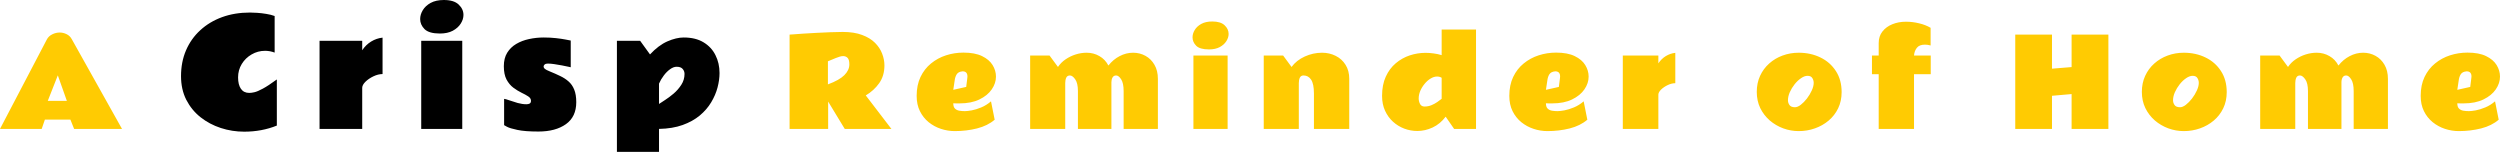 <svg width="827" height="51" viewBox="0 0 827 51" fill="none" xmlns="http://www.w3.org/2000/svg">
<path d="M3.05256e-05 42.644L15.512 13.027C15.89 12.31 16.476 11.757 17.27 11.366C18.065 10.963 18.892 10.761 19.751 10.761C20.52 10.761 21.269 10.937 21.998 11.288C22.74 11.64 23.314 12.18 23.717 12.91L40.362 42.644H24.518L23.287 39.557H14.848L13.793 42.644H3.05256e-05ZM15.805 33.364H22.115L19.126 24.924L15.805 33.364ZM261.195 42.644V11.444C261.195 11.444 261.599 11.418 262.406 11.366C263.227 11.301 264.295 11.223 265.61 11.132C266.938 11.041 268.384 10.956 269.947 10.878C271.523 10.787 273.079 10.715 274.616 10.663C276.166 10.598 277.547 10.565 278.758 10.565C281.285 10.565 283.427 10.897 285.185 11.562C286.944 12.213 288.363 13.079 289.444 14.16C290.525 15.241 291.313 16.433 291.808 17.735C292.316 19.038 292.57 20.34 292.57 21.642C292.57 23.922 291.991 25.882 290.831 27.523C289.672 29.151 288.194 30.499 286.397 31.567L294.876 42.644H279.442L273.952 33.599V42.644H261.195ZM273.874 27.914C276.401 26.976 278.211 25.96 279.305 24.866C280.412 23.759 280.966 22.574 280.966 21.31C280.966 20.255 280.77 19.532 280.379 19.142C279.989 18.751 279.5 18.556 278.914 18.556C278.537 18.556 278.146 18.621 277.742 18.751C277.338 18.868 276.915 19.018 276.472 19.2L273.874 20.275V27.914ZM315.87 43.367C314.294 43.367 312.757 43.119 311.259 42.624C309.762 42.13 308.407 41.394 307.196 40.417C305.985 39.427 305.021 38.209 304.305 36.764C303.588 35.318 303.23 33.638 303.23 31.723C303.23 29.34 303.653 27.256 304.5 25.472C305.359 23.674 306.519 22.183 307.977 20.998C309.436 19.799 311.09 18.901 312.94 18.302C314.789 17.703 316.71 17.403 318.703 17.403C321.23 17.403 323.281 17.787 324.857 18.556C326.446 19.324 327.611 20.314 328.354 21.525C329.096 22.736 329.467 24.013 329.467 25.354C329.467 26.8 329.005 28.2 328.08 29.555C327.156 30.909 325.795 32.023 323.997 32.895C322.213 33.768 320.012 34.204 317.394 34.204C317.146 34.204 316.814 34.204 316.398 34.204C315.994 34.191 315.642 34.178 315.343 34.165C315.343 34.986 315.538 35.578 315.929 35.943C316.319 36.308 316.808 36.536 317.394 36.627C317.993 36.718 318.592 36.764 319.191 36.764C319.725 36.764 320.474 36.679 321.438 36.51C322.415 36.327 323.47 36.002 324.603 35.533C325.736 35.064 326.81 34.393 327.826 33.52L329.038 39.596C327.501 40.925 325.554 41.889 323.196 42.488C320.852 43.074 318.41 43.367 315.87 43.367ZM315.343 29.711L319.621 28.754L319.992 25.765C319.992 25.686 319.999 25.615 320.012 25.55C320.025 25.472 320.031 25.393 320.031 25.315C320.031 24.169 319.497 23.596 318.429 23.596C317.505 23.674 316.86 23.993 316.495 24.553C316.131 25.1 315.896 25.823 315.792 26.722C315.688 27.608 315.538 28.604 315.343 29.711ZM356.577 30.121C356.577 28.376 356.277 27.08 355.678 26.233C355.079 25.387 354.5 24.964 353.939 24.964C353.353 24.964 352.943 25.211 352.709 25.706C352.487 26.201 352.377 26.794 352.377 27.484V42.644H340.772V18.36H347.18L349.974 22.15C350.638 21.16 351.478 20.32 352.494 19.63C353.523 18.927 354.636 18.386 355.835 18.009C357.046 17.631 358.251 17.442 359.449 17.442C360.999 17.442 362.412 17.813 363.688 18.556C364.965 19.285 365.954 20.327 366.658 21.681C367.713 20.34 368.956 19.298 370.389 18.556C371.822 17.813 373.3 17.442 374.824 17.442C376.322 17.442 377.689 17.787 378.927 18.477C380.164 19.155 381.154 20.138 381.896 21.427C382.651 22.717 383.029 24.267 383.029 26.077V42.644H371.698V30.121C371.698 28.376 371.425 27.08 370.878 26.233C370.331 25.387 369.777 24.964 369.217 24.964C368.683 24.964 368.286 25.185 368.025 25.628C367.778 26.058 367.654 26.579 367.654 27.191V42.644H356.577V30.121ZM401.015 7.107C402.865 7.107 404.226 7.524 405.098 8.358C405.984 9.191 406.427 10.149 406.427 11.229C406.427 12.037 406.173 12.838 405.665 13.633C405.17 14.414 404.441 15.065 403.477 15.586C402.513 16.094 401.334 16.348 399.941 16.348C397.935 16.348 396.522 15.944 395.701 15.137C394.894 14.316 394.49 13.392 394.49 12.363C394.49 11.529 394.731 10.715 395.213 9.921C395.695 9.113 396.418 8.442 397.381 7.908C398.358 7.374 399.569 7.107 401.015 7.107ZM406.095 42.644H394.783V18.36H406.095V42.644ZM434.65 30.922C434.65 28.799 434.337 27.275 433.712 26.351C433.1 25.426 432.266 24.964 431.211 24.964C430.625 24.964 430.215 25.211 429.981 25.706C429.759 26.201 429.648 26.794 429.648 27.484V42.644H418.044V18.36H424.452L427.246 22.15C428.327 20.679 429.785 19.526 431.622 18.692C433.458 17.859 435.36 17.442 437.326 17.442C438.967 17.442 440.472 17.787 441.839 18.477C443.207 19.155 444.294 20.138 445.102 21.427C445.922 22.717 446.333 24.267 446.333 26.077V42.644H434.65V30.922ZM457.188 31.723C457.188 29.262 457.598 27.139 458.419 25.354C459.239 23.557 460.34 22.079 461.72 20.92C463.114 19.747 464.657 18.881 466.35 18.321C468.057 17.761 469.789 17.481 471.547 17.481C472.472 17.481 473.383 17.546 474.282 17.677C475.194 17.794 476.066 17.983 476.9 18.243V9.764H488.27V42.644H481.022L478.228 38.6C477.004 40.215 475.565 41.407 473.911 42.175C472.27 42.944 470.577 43.328 468.831 43.328C467.36 43.328 465.927 43.067 464.533 42.546C463.153 42.025 461.909 41.264 460.802 40.261C459.695 39.258 458.816 38.04 458.165 36.607C457.513 35.175 457.188 33.547 457.188 31.723ZM471.234 35.24C472.055 35.24 472.823 35.09 473.54 34.79C474.256 34.491 474.901 34.139 475.474 33.735C476.047 33.332 476.522 32.98 476.9 32.681V25.726C476.457 25.452 475.956 25.315 475.396 25.315C474.679 25.315 473.963 25.537 473.247 25.98C472.53 26.409 471.873 26.989 471.274 27.718C470.674 28.435 470.193 29.216 469.828 30.063C469.476 30.909 469.3 31.743 469.3 32.563C469.3 33.175 469.444 33.775 469.73 34.361C470.03 34.947 470.531 35.24 471.234 35.24ZM511.922 43.367C510.346 43.367 508.809 43.119 507.311 42.624C505.813 42.13 504.459 41.394 503.248 40.417C502.036 39.427 501.072 38.209 500.356 36.764C499.64 35.318 499.282 33.638 499.282 31.723C499.282 29.34 499.705 27.256 500.552 25.472C501.411 23.674 502.57 22.183 504.029 20.998C505.488 19.799 507.142 18.901 508.991 18.302C510.841 17.703 512.762 17.403 514.754 17.403C517.281 17.403 519.333 17.787 520.908 18.556C522.497 19.324 523.663 20.314 524.405 21.525C525.148 22.736 525.519 24.013 525.519 25.354C525.519 26.8 525.057 28.2 524.132 29.555C523.207 30.909 521.846 32.023 520.049 32.895C518.265 33.768 516.063 34.204 513.446 34.204C513.198 34.204 512.866 34.204 512.449 34.204C512.045 34.191 511.694 34.178 511.394 34.165C511.394 34.986 511.59 35.578 511.98 35.943C512.371 36.308 512.859 36.536 513.446 36.627C514.045 36.718 514.644 36.764 515.243 36.764C515.777 36.764 516.526 36.679 517.49 36.51C518.466 36.327 519.521 36.002 520.654 35.533C521.788 35.064 522.862 34.393 523.878 33.52L525.089 39.596C523.552 40.925 521.605 41.889 519.248 42.488C516.903 43.074 514.461 43.367 511.922 43.367ZM511.394 29.711L515.673 28.754L516.044 25.765C516.044 25.686 516.05 25.615 516.063 25.55C516.076 25.472 516.083 25.393 516.083 25.315C516.083 24.169 515.549 23.596 514.481 23.596C513.556 23.674 512.912 23.993 512.547 24.553C512.182 25.1 511.948 25.823 511.844 26.722C511.739 27.608 511.59 28.604 511.394 29.711ZM554.191 27.523C553.384 27.523 552.544 27.731 551.671 28.148C550.799 28.565 550.063 29.066 549.464 29.652C548.878 30.238 548.585 30.792 548.585 31.313V42.644H536.824V18.36H548.585V20.959C549.249 19.956 550.069 19.155 551.046 18.556C552.036 17.957 553.084 17.598 554.191 17.481V27.523ZM595.008 43.367C593.263 43.367 591.564 43.067 589.909 42.468C588.255 41.856 586.764 40.983 585.436 39.85C584.12 38.704 583.072 37.337 582.29 35.748C581.522 34.146 581.138 32.361 581.138 30.395C581.138 28.454 581.502 26.689 582.232 25.1C582.961 23.511 583.964 22.15 585.24 21.017C586.517 19.871 587.988 18.992 589.656 18.38C591.336 17.755 593.12 17.442 595.008 17.442C597.665 17.442 600.068 17.97 602.217 19.024C604.366 20.067 606.066 21.564 607.316 23.518C608.58 25.459 609.211 27.777 609.211 30.473C609.211 32.453 608.827 34.237 608.059 35.826C607.29 37.415 606.242 38.769 604.913 39.889C603.585 41.01 602.068 41.869 600.361 42.468C598.668 43.067 596.884 43.367 595.008 43.367ZM593.778 35.474C594.351 35.474 594.989 35.207 595.692 34.673C596.396 34.126 597.073 33.436 597.724 32.602C598.375 31.756 598.909 30.87 599.326 29.945C599.756 29.021 599.971 28.174 599.971 27.406C599.971 26.82 599.814 26.286 599.502 25.804C599.202 25.322 598.681 25.081 597.939 25.081C597.262 25.081 596.545 25.341 595.79 25.862C595.035 26.37 594.325 27.041 593.66 27.875C593.009 28.695 592.475 29.574 592.058 30.512C591.655 31.437 591.453 32.322 591.453 33.169C591.453 33.742 591.622 34.269 591.961 34.751C592.299 35.233 592.905 35.474 593.778 35.474ZM619.246 18.36H621.473V14.238C621.473 12.74 621.883 11.47 622.704 10.428C623.525 9.374 624.612 8.573 625.967 8.026C627.334 7.466 628.838 7.185 630.48 7.185C631.964 7.185 633.416 7.361 634.836 7.713C636.269 8.052 637.539 8.547 638.646 9.198V15.039C637.968 14.857 637.343 14.766 636.77 14.766C635.533 14.766 634.641 15.117 634.094 15.821C633.547 16.511 633.234 17.357 633.156 18.36H638.685V24.553H633.156V42.644H621.473V24.553H619.246V18.36ZM685.285 11.444H697.456V42.644H685.285V31.118L678.798 31.684V42.644H666.647V11.444H678.798V22.717L685.285 22.189V11.444ZM722.397 43.367C720.651 43.367 718.952 43.067 717.298 42.468C715.644 41.856 714.152 40.983 712.824 39.85C711.508 38.704 710.46 37.337 709.678 35.748C708.91 34.146 708.526 32.361 708.526 30.395C708.526 28.454 708.89 26.689 709.62 25.1C710.349 23.511 711.352 22.15 712.628 21.017C713.905 19.871 715.377 18.992 717.044 18.38C718.724 17.755 720.508 17.442 722.397 17.442C725.054 17.442 727.457 17.97 729.606 19.024C731.755 20.067 733.454 21.564 734.705 23.518C735.968 25.459 736.6 27.777 736.6 30.473C736.6 32.453 736.215 34.237 735.447 35.826C734.679 37.415 733.63 38.769 732.302 39.889C730.973 41.01 729.456 41.869 727.75 42.468C726.056 43.067 724.272 43.367 722.397 43.367ZM721.166 35.474C721.739 35.474 722.377 35.207 723.08 34.673C723.784 34.126 724.461 33.436 725.112 32.602C725.763 31.756 726.297 30.87 726.714 29.945C727.144 29.021 727.359 28.174 727.359 27.406C727.359 26.82 727.203 26.286 726.89 25.804C726.59 25.322 726.069 25.081 725.327 25.081C724.65 25.081 723.934 25.341 723.178 25.862C722.423 26.37 721.713 27.041 721.049 27.875C720.397 28.695 719.863 29.574 719.447 30.512C719.043 31.437 718.841 32.322 718.841 33.169C718.841 33.742 719.01 34.269 719.349 34.751C719.688 35.233 720.293 35.474 721.166 35.474ZM763.475 30.121C763.475 28.376 763.175 27.08 762.576 26.233C761.977 25.387 761.397 24.964 760.837 24.964C760.251 24.964 759.841 25.211 759.607 25.706C759.385 26.201 759.274 26.794 759.274 27.484V42.644H747.67V18.36H754.078L756.871 22.15C757.536 21.16 758.376 20.32 759.392 19.63C760.421 18.927 761.534 18.386 762.732 18.009C763.944 17.631 765.148 17.442 766.347 17.442C767.896 17.442 769.31 17.813 770.586 18.556C771.862 19.285 772.852 20.327 773.556 21.681C774.61 20.34 775.854 19.298 777.287 18.556C778.72 17.813 780.198 17.442 781.722 17.442C783.22 17.442 784.587 17.787 785.824 18.477C787.062 19.155 788.052 20.138 788.794 21.427C789.549 22.717 789.927 24.267 789.927 26.077V42.644H778.596V30.121C778.596 28.376 778.322 27.08 777.775 26.233C777.228 25.387 776.675 24.964 776.115 24.964C775.581 24.964 775.184 25.185 774.923 25.628C774.676 26.058 774.552 26.579 774.552 27.191V42.644H763.475V30.121ZM813.403 43.367C811.827 43.367 810.29 43.119 808.792 42.624C807.294 42.13 805.94 41.394 804.729 40.417C803.517 39.427 802.553 38.209 801.837 36.764C801.121 35.318 800.763 33.638 800.763 31.723C800.763 29.34 801.186 27.256 802.032 25.472C802.892 23.674 804.051 22.183 805.51 20.998C806.969 19.799 808.623 18.901 810.472 18.302C812.322 17.703 814.243 17.403 816.235 17.403C818.762 17.403 820.813 17.787 822.389 18.556C823.978 19.324 825.144 20.314 825.886 21.525C826.629 22.736 827 24.013 827 25.354C827 26.8 826.538 28.2 825.613 29.555C824.688 30.909 823.327 32.023 821.53 32.895C819.745 33.768 817.544 34.204 814.927 34.204C814.679 34.204 814.347 34.204 813.93 34.204C813.526 34.191 813.175 34.178 812.875 34.165C812.875 34.986 813.071 35.578 813.461 35.943C813.852 36.308 814.34 36.536 814.927 36.627C815.526 36.718 816.125 36.764 816.724 36.764C817.258 36.764 818.007 36.679 818.971 36.51C819.947 36.327 821.002 36.002 822.135 35.533C823.269 35.064 824.343 34.393 825.359 33.52L826.57 39.596C825.033 40.925 823.086 41.889 820.729 42.488C818.384 43.074 815.942 43.367 813.403 43.367ZM812.875 29.711L817.154 28.754L817.525 25.765C817.525 25.686 817.531 25.615 817.544 25.55C817.557 25.472 817.564 25.393 817.564 25.315C817.564 24.169 817.03 23.596 815.962 23.596C815.037 23.674 814.393 23.993 814.028 24.553C813.663 25.1 813.429 25.823 813.325 26.722C813.22 27.608 813.071 28.604 812.875 29.711Z" fill="#FFCB02"/>
<path d="M91.579 41.542C88.25 42.886 84.648 43.558 80.772 43.558C78.115 43.558 75.536 43.152 73.035 42.339C70.55 41.527 68.315 40.339 66.331 38.776C64.361 37.213 62.791 35.291 61.618 33.009C60.462 30.727 59.883 28.117 59.883 25.178C59.883 22.068 60.431 19.232 61.525 16.669C62.634 14.09 64.205 11.87 66.237 10.01C68.269 8.135 70.675 6.689 73.457 5.673C76.239 4.657 79.318 4.15 82.694 4.15C83.319 4.15 84.109 4.181 85.062 4.243C86.031 4.306 87.031 4.423 88.063 4.595C89.094 4.751 90.024 4.986 90.853 5.298V17.395C89.821 17.005 88.766 16.809 87.688 16.809C86.078 16.809 84.593 17.208 83.233 18.005C81.874 18.786 80.787 19.841 79.975 21.17C79.162 22.498 78.756 23.975 78.756 25.601C78.756 27.21 79.068 28.468 79.693 29.375C80.319 30.281 81.241 30.735 82.46 30.735C82.944 30.735 83.522 30.657 84.195 30.5C84.867 30.344 85.781 29.953 86.938 29.328C88.11 28.703 89.657 27.687 91.579 26.28V41.542ZM126.549 24.499C125.58 24.499 124.572 24.749 123.525 25.249C122.477 25.749 121.594 26.351 120.875 27.054C120.172 27.757 119.82 28.422 119.82 29.047V42.644H105.707V13.504H119.82V16.622C120.618 15.418 121.602 14.457 122.774 13.738C123.962 13.019 125.22 12.589 126.549 12.449V24.499ZM146.819 0C149.038 0 150.672 0.5 151.719 1.5C152.782 2.501 153.313 3.649 153.313 4.947C153.313 5.916 153.008 6.877 152.399 7.83C151.805 8.768 150.93 9.549 149.773 10.175C148.617 10.784 147.202 11.089 145.53 11.089C143.123 11.089 141.427 10.604 140.442 9.635C139.473 8.651 138.989 7.541 138.989 6.306C138.989 5.306 139.278 4.329 139.856 3.376C140.435 2.407 141.302 1.602 142.459 0.961C143.631 0.32 145.084 0 146.819 0ZM152.915 42.644H139.341V13.504H152.915V42.644ZM166.761 32.704C167.058 32.72 167.621 32.876 168.449 33.173C169.278 33.47 170.208 33.767 171.239 34.064C172.271 34.345 173.232 34.486 174.123 34.486C174.576 34.486 174.943 34.407 175.224 34.251C175.506 34.079 175.646 33.775 175.646 33.337C175.646 32.759 175.342 32.274 174.732 31.883C174.138 31.493 173.396 31.086 172.505 30.664C171.614 30.227 170.715 29.672 169.809 29C168.918 28.328 168.168 27.429 167.558 26.304C166.964 25.163 166.668 23.694 166.668 21.896C166.668 20.146 167.035 18.669 167.769 17.465C168.52 16.247 169.52 15.27 170.77 14.535C172.036 13.785 173.451 13.246 175.013 12.918C176.592 12.574 178.21 12.402 179.866 12.402C181.289 12.402 182.633 12.472 183.899 12.613C185.165 12.753 186.235 12.91 187.11 13.082C188.001 13.238 188.564 13.347 188.798 13.41V22.248C188.798 22.248 188.517 22.186 187.954 22.061C187.407 21.936 186.72 21.795 185.891 21.639C185.063 21.482 184.227 21.342 183.383 21.216C182.539 21.091 181.82 21.029 181.226 21.029C180.773 21.029 180.421 21.131 180.171 21.334C179.937 21.537 179.819 21.771 179.819 22.037C179.819 22.287 179.952 22.529 180.218 22.764C180.484 22.998 181.023 23.28 181.836 23.608C183.07 24.108 184.219 24.616 185.282 25.132C186.345 25.632 187.275 26.233 188.072 26.937C188.884 27.64 189.509 28.539 189.947 29.633C190.4 30.727 190.627 32.118 190.627 33.806C190.627 37.025 189.486 39.448 187.204 41.073C184.922 42.699 181.89 43.511 178.108 43.511C175.107 43.511 172.786 43.332 171.145 42.972C169.504 42.628 168.363 42.285 167.722 41.941C167.082 41.581 166.761 41.401 166.761 41.401V32.704ZM226.159 12.402C228.785 12.402 230.973 12.933 232.723 13.996C234.489 15.059 235.81 16.481 236.685 18.263C237.576 20.029 238.022 21.998 238.022 24.17C238.022 25.671 237.803 27.257 237.365 28.93C236.928 30.602 236.224 32.243 235.255 33.853C234.302 35.447 233.044 36.9 231.481 38.213C229.918 39.51 228.027 40.558 225.807 41.355C223.588 42.152 220.986 42.581 218.001 42.644V50.24H204.075V13.504H211.765L215.023 18.005C216.899 15.989 218.813 14.551 220.767 13.691C222.736 12.832 224.534 12.402 226.159 12.402ZM223.815 22.084C223.127 22.084 222.408 22.357 221.658 22.904C220.908 23.436 220.212 24.131 219.571 24.991C218.931 25.835 218.407 26.726 218.001 27.663V34.392C218.407 34.111 219.063 33.681 219.97 33.102C220.876 32.524 221.83 31.813 222.83 30.969C223.83 30.11 224.682 29.133 225.385 28.039C226.089 26.945 226.44 25.749 226.44 24.452C226.44 23.811 226.229 23.256 225.807 22.787C225.401 22.318 224.737 22.084 223.815 22.084Z" fill="black"/>
</svg>
